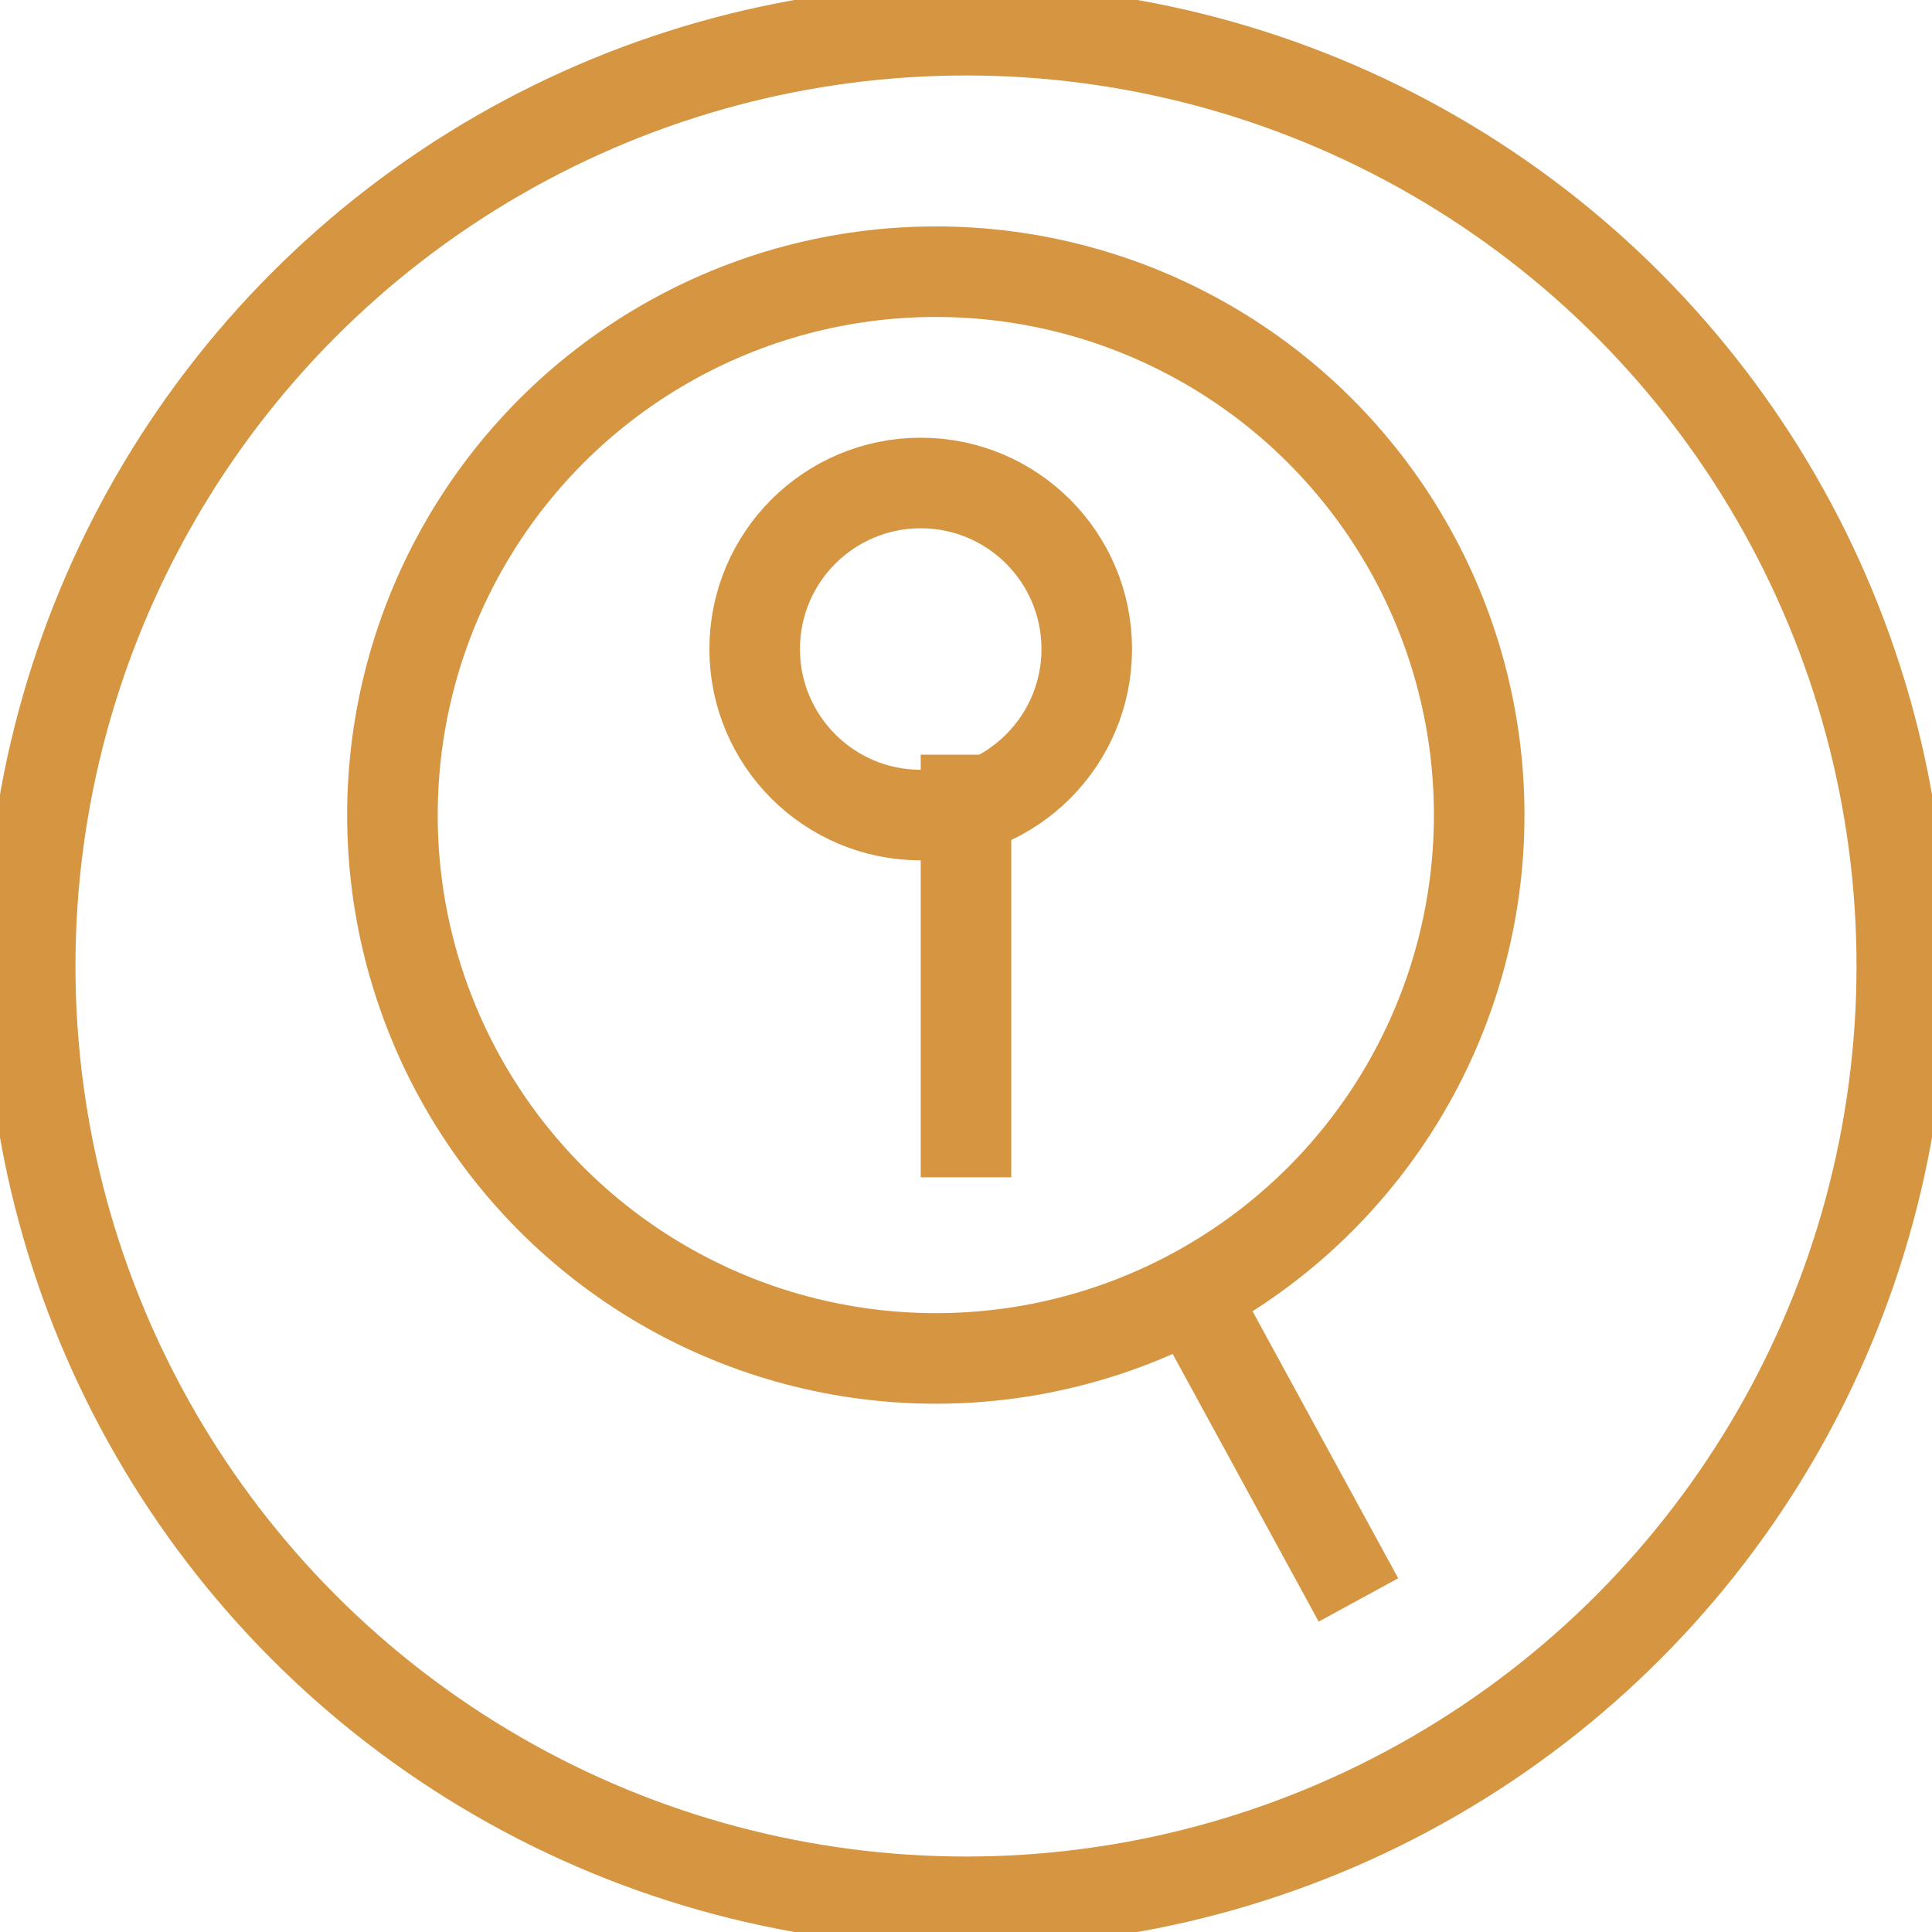 <svg xmlns="http://www.w3.org/2000/svg" width="64" height="64" viewBox="0 0 64 64">
<defs>
    <style>
      .cls-1, .cls-2 {
        fill: none;
        stroke: #d59541;
        stroke-width: 3px;
      }

      .cls-2 {
        fill-rule: evenodd;
      }
    </style>
  </defs>
  <circle class="cls-1" cx="32" cy="32" r="31"/>
  <circle class="cls-1" cx="31" cy="27" r="18"/>
  <path class="cls-2" d="M39,42l6,11"/>
  <circle class="cls-1" cx="30.5" cy="21.5" r="5.5"/>
  <path class="cls-2" d="M30,29"/>
  <path class="cls-2" d="M31,26"/>
  <path class="cls-2" d="M32,25V39"/>
  <path class="cls-2" d="M21,31"/>
</svg>
